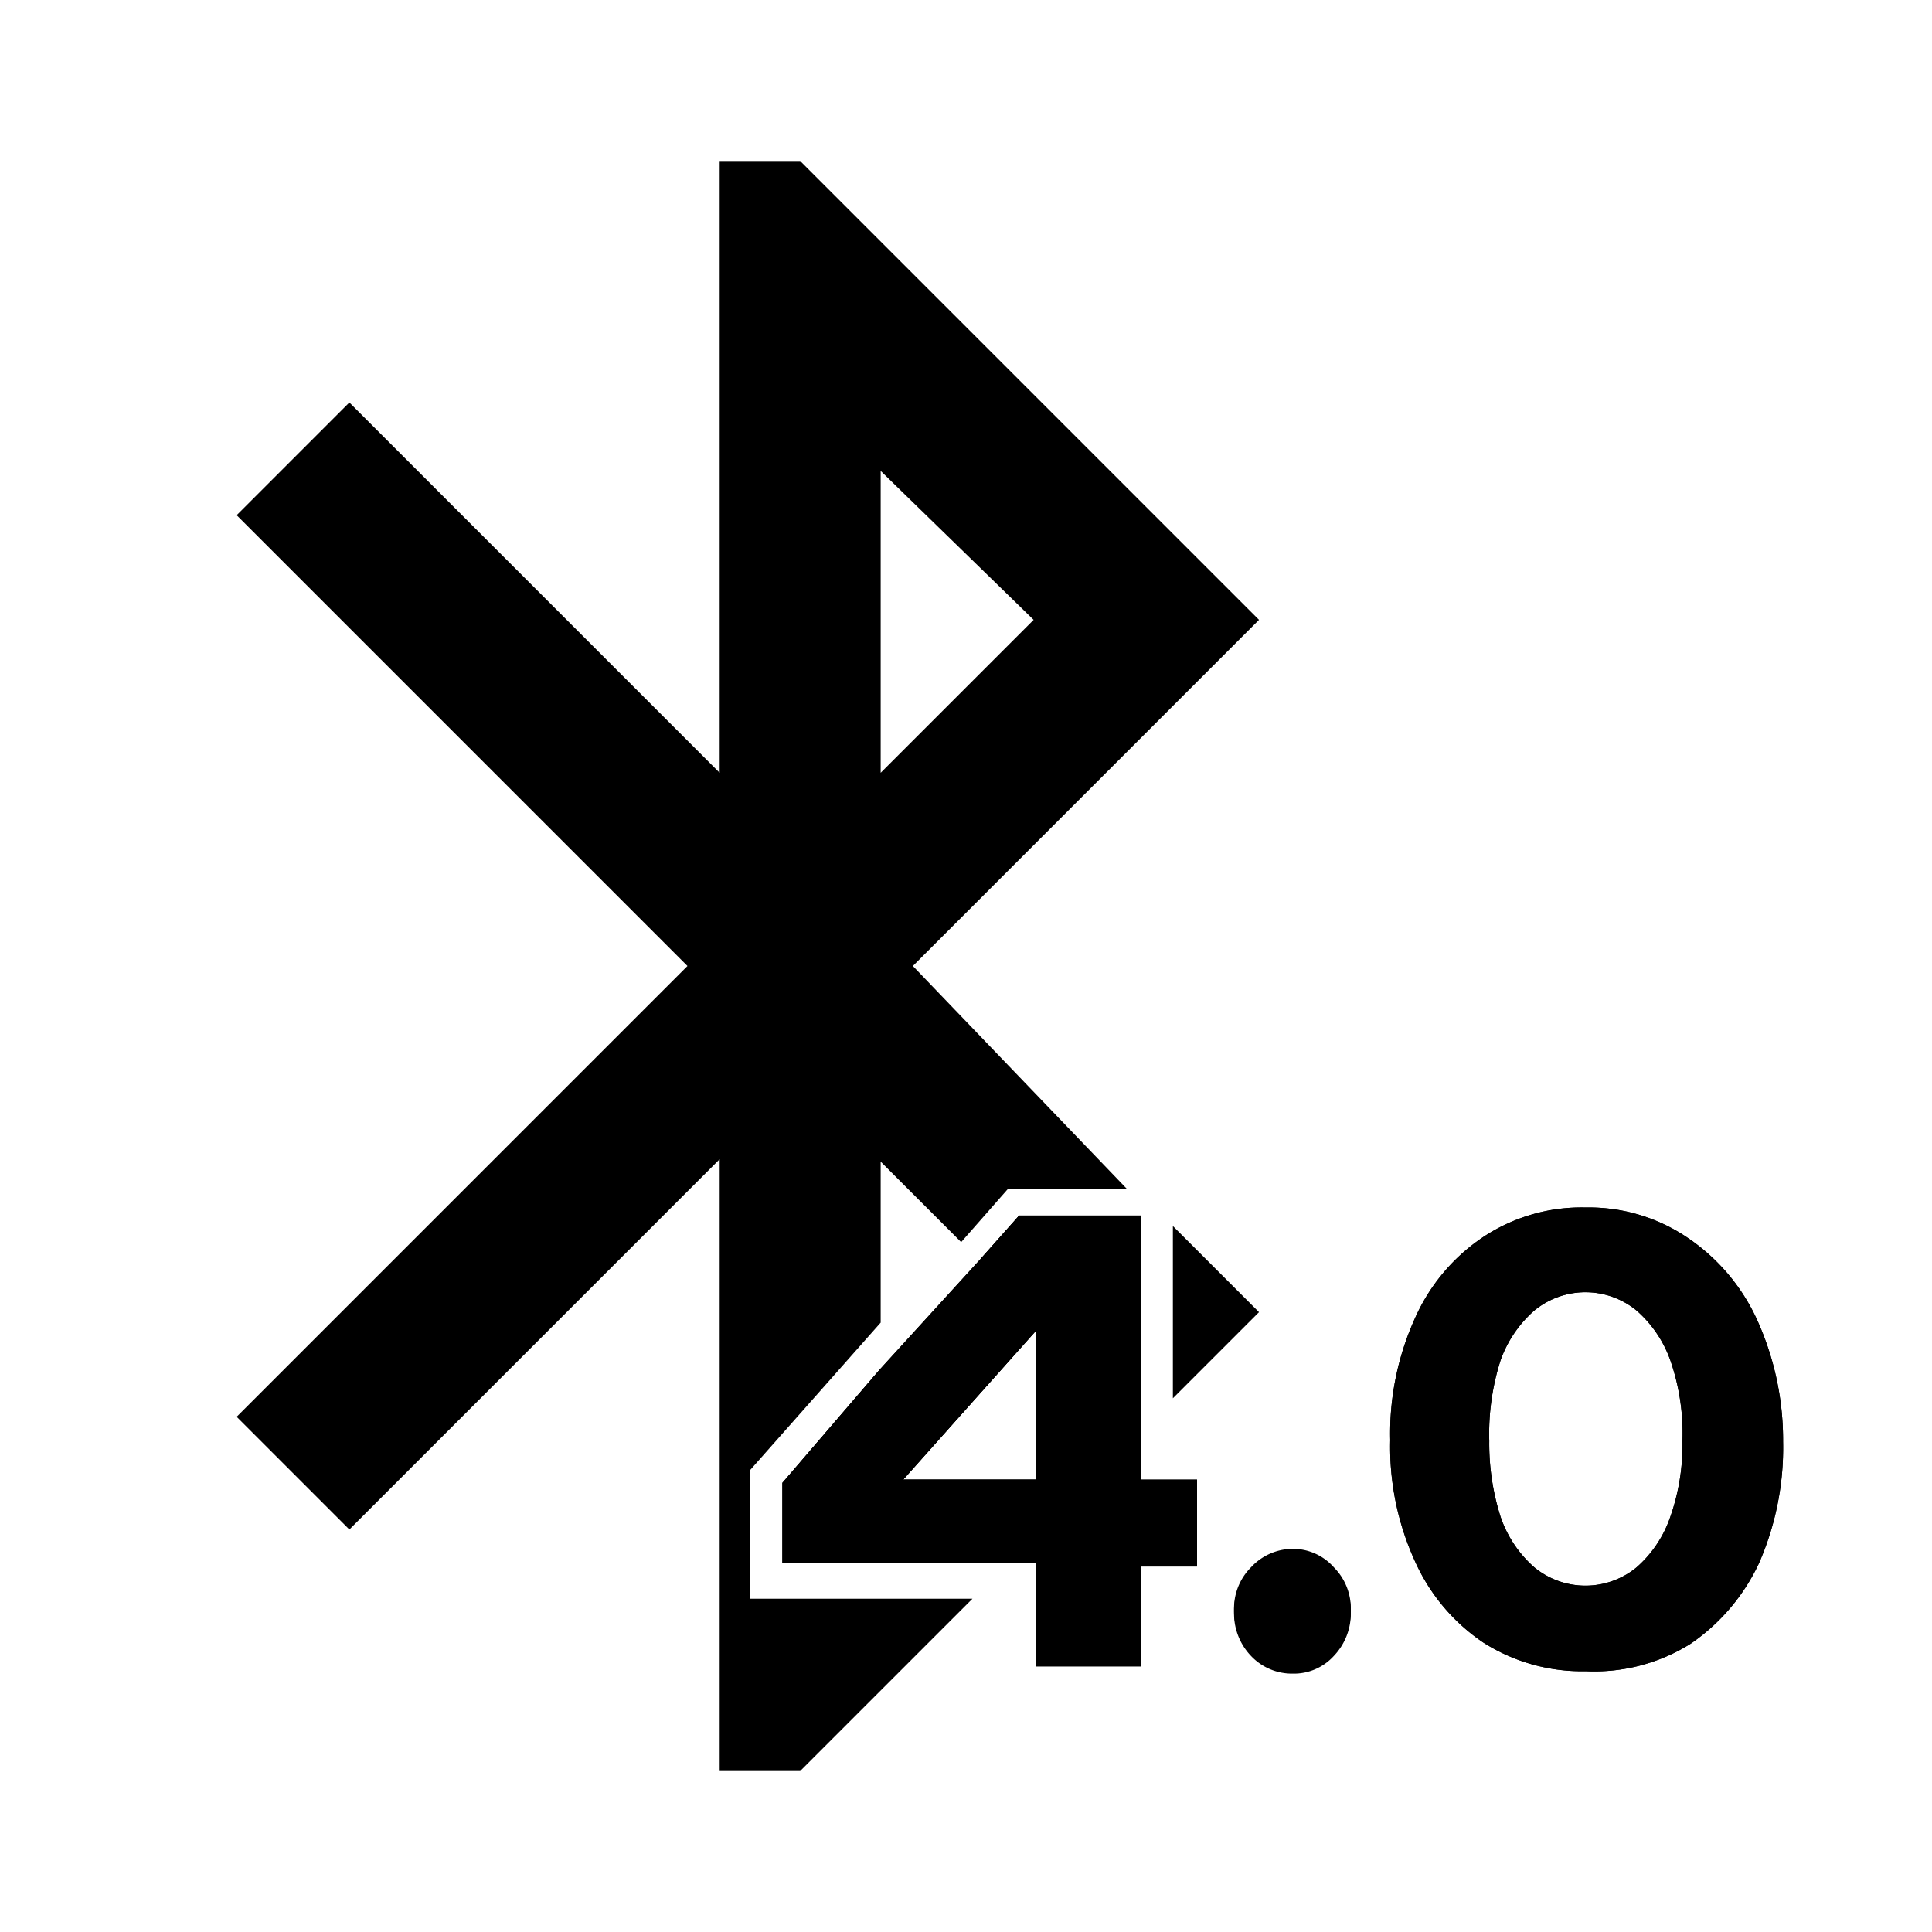<svg id="Capa_1" data-name="Capa 1" xmlns="http://www.w3.org/2000/svg" width="24" height="24" viewBox="0 0 24 24">
  <path d="M14.57,15.23v2.14l1.07-1.07Zm-1.91-.13-.48.54.66.66-1.9,1.85V17L9.72,18.42v1h2.76l1.69-1.69V15.1Zm.21,3.28H11.22l1.65-1.85ZM15.64,7.7,9.94,2h-1V9.6L4.34,5,2.94,6.4,8.54,12l-5.6,5.6L4.34,19l4.6-4.6V22h1l2.14-2.14H9.32v-1.6l1.62-1.83v-2l1,1,.58-.66H14L11.34,12Zm-4.7-1.85,1.9,1.85-1.9,1.9Z"/>
  <g>
    <path d="M14.17,18.38V15.1H12.66l-.48.54L10.94,17,9.72,18.42v1h3.15V20.7h1.3V19.46h.7V18.38Zm-2.95,0,1.65-1.85v1.85Z"/>
    <path d="M14.17,18.38V15.1H12.66l-.48.54L10.94,17,9.72,18.42v1h3.15V20.7h1.3V19.46h.7V18.38Zm-2.95,0,1.65-1.85v1.85Z"/>
    <path d="M16.78,20a.76.76,0,0,1-.21.54.67.67,0,0,1-.51.22.7.7,0,0,1-.52-.22.76.76,0,0,1-.21-.54.72.72,0,0,1,.21-.53.71.71,0,0,1,.52-.23.68.68,0,0,1,.51.23A.72.72,0,0,1,16.78,20Z"/>
    <path d="M16.57,19.5a.68.68,0,0,0-.51-.23.71.71,0,0,0-.52.23.72.72,0,0,0-.21.53.76.76,0,0,0,.21.54.7.7,0,0,0,.52.22.67.67,0,0,0,.51-.22.76.76,0,0,0,.21-.54A.72.72,0,0,0,16.57,19.5Z"/>
    <path d="M21.82,16.38a2.46,2.46,0,0,0-.85-1A2.18,2.18,0,0,0,19.7,15a2.21,2.21,0,0,0-1.28.37,2.37,2.37,0,0,0-.84,1,3.47,3.47,0,0,0-.31,1.52,3.42,3.42,0,0,0,.31,1.51,2.4,2.4,0,0,0,.84,1,2.28,2.28,0,0,0,1.28.36A2.25,2.25,0,0,0,21,20.42a2.49,2.49,0,0,0,.85-1,3.57,3.57,0,0,0,.3-1.51A3.62,3.62,0,0,0,21.82,16.38Zm-1.07,2.46a1.46,1.46,0,0,1-.42.63,1,1,0,0,1-1.27,0,1.46,1.46,0,0,1-.42-.63,3,3,0,0,1-.14-.94,3,3,0,0,1,.14-1,1.48,1.48,0,0,1,.42-.62,1,1,0,0,1,1.27,0,1.48,1.48,0,0,1,.42.62,2.76,2.76,0,0,1,.15,1A2.69,2.69,0,0,1,20.75,18.84Z"/>
    <path d="M21.82,16.38a2.46,2.46,0,0,0-.85-1A2.18,2.18,0,0,0,19.7,15a2.21,2.21,0,0,0-1.28.37,2.37,2.37,0,0,0-.84,1,3.47,3.47,0,0,0-.31,1.52,3.42,3.42,0,0,0,.31,1.51,2.4,2.4,0,0,0,.84,1,2.28,2.28,0,0,0,1.28.36A2.25,2.25,0,0,0,21,20.42a2.49,2.49,0,0,0,.85-1,3.57,3.57,0,0,0,.3-1.51A3.62,3.62,0,0,0,21.82,16.38Zm-1.07,2.46a1.46,1.46,0,0,1-.42.63,1,1,0,0,1-1.27,0,1.46,1.46,0,0,1-.42-.63,3,3,0,0,1-.14-.94,3,3,0,0,1,.14-1,1.48,1.48,0,0,1,.42-.62,1,1,0,0,1,1.27,0,1.48,1.48,0,0,1,.42.62,2.76,2.76,0,0,1,.15,1A2.69,2.69,0,0,1,20.75,18.84Z"/>
  </g>
</svg>

